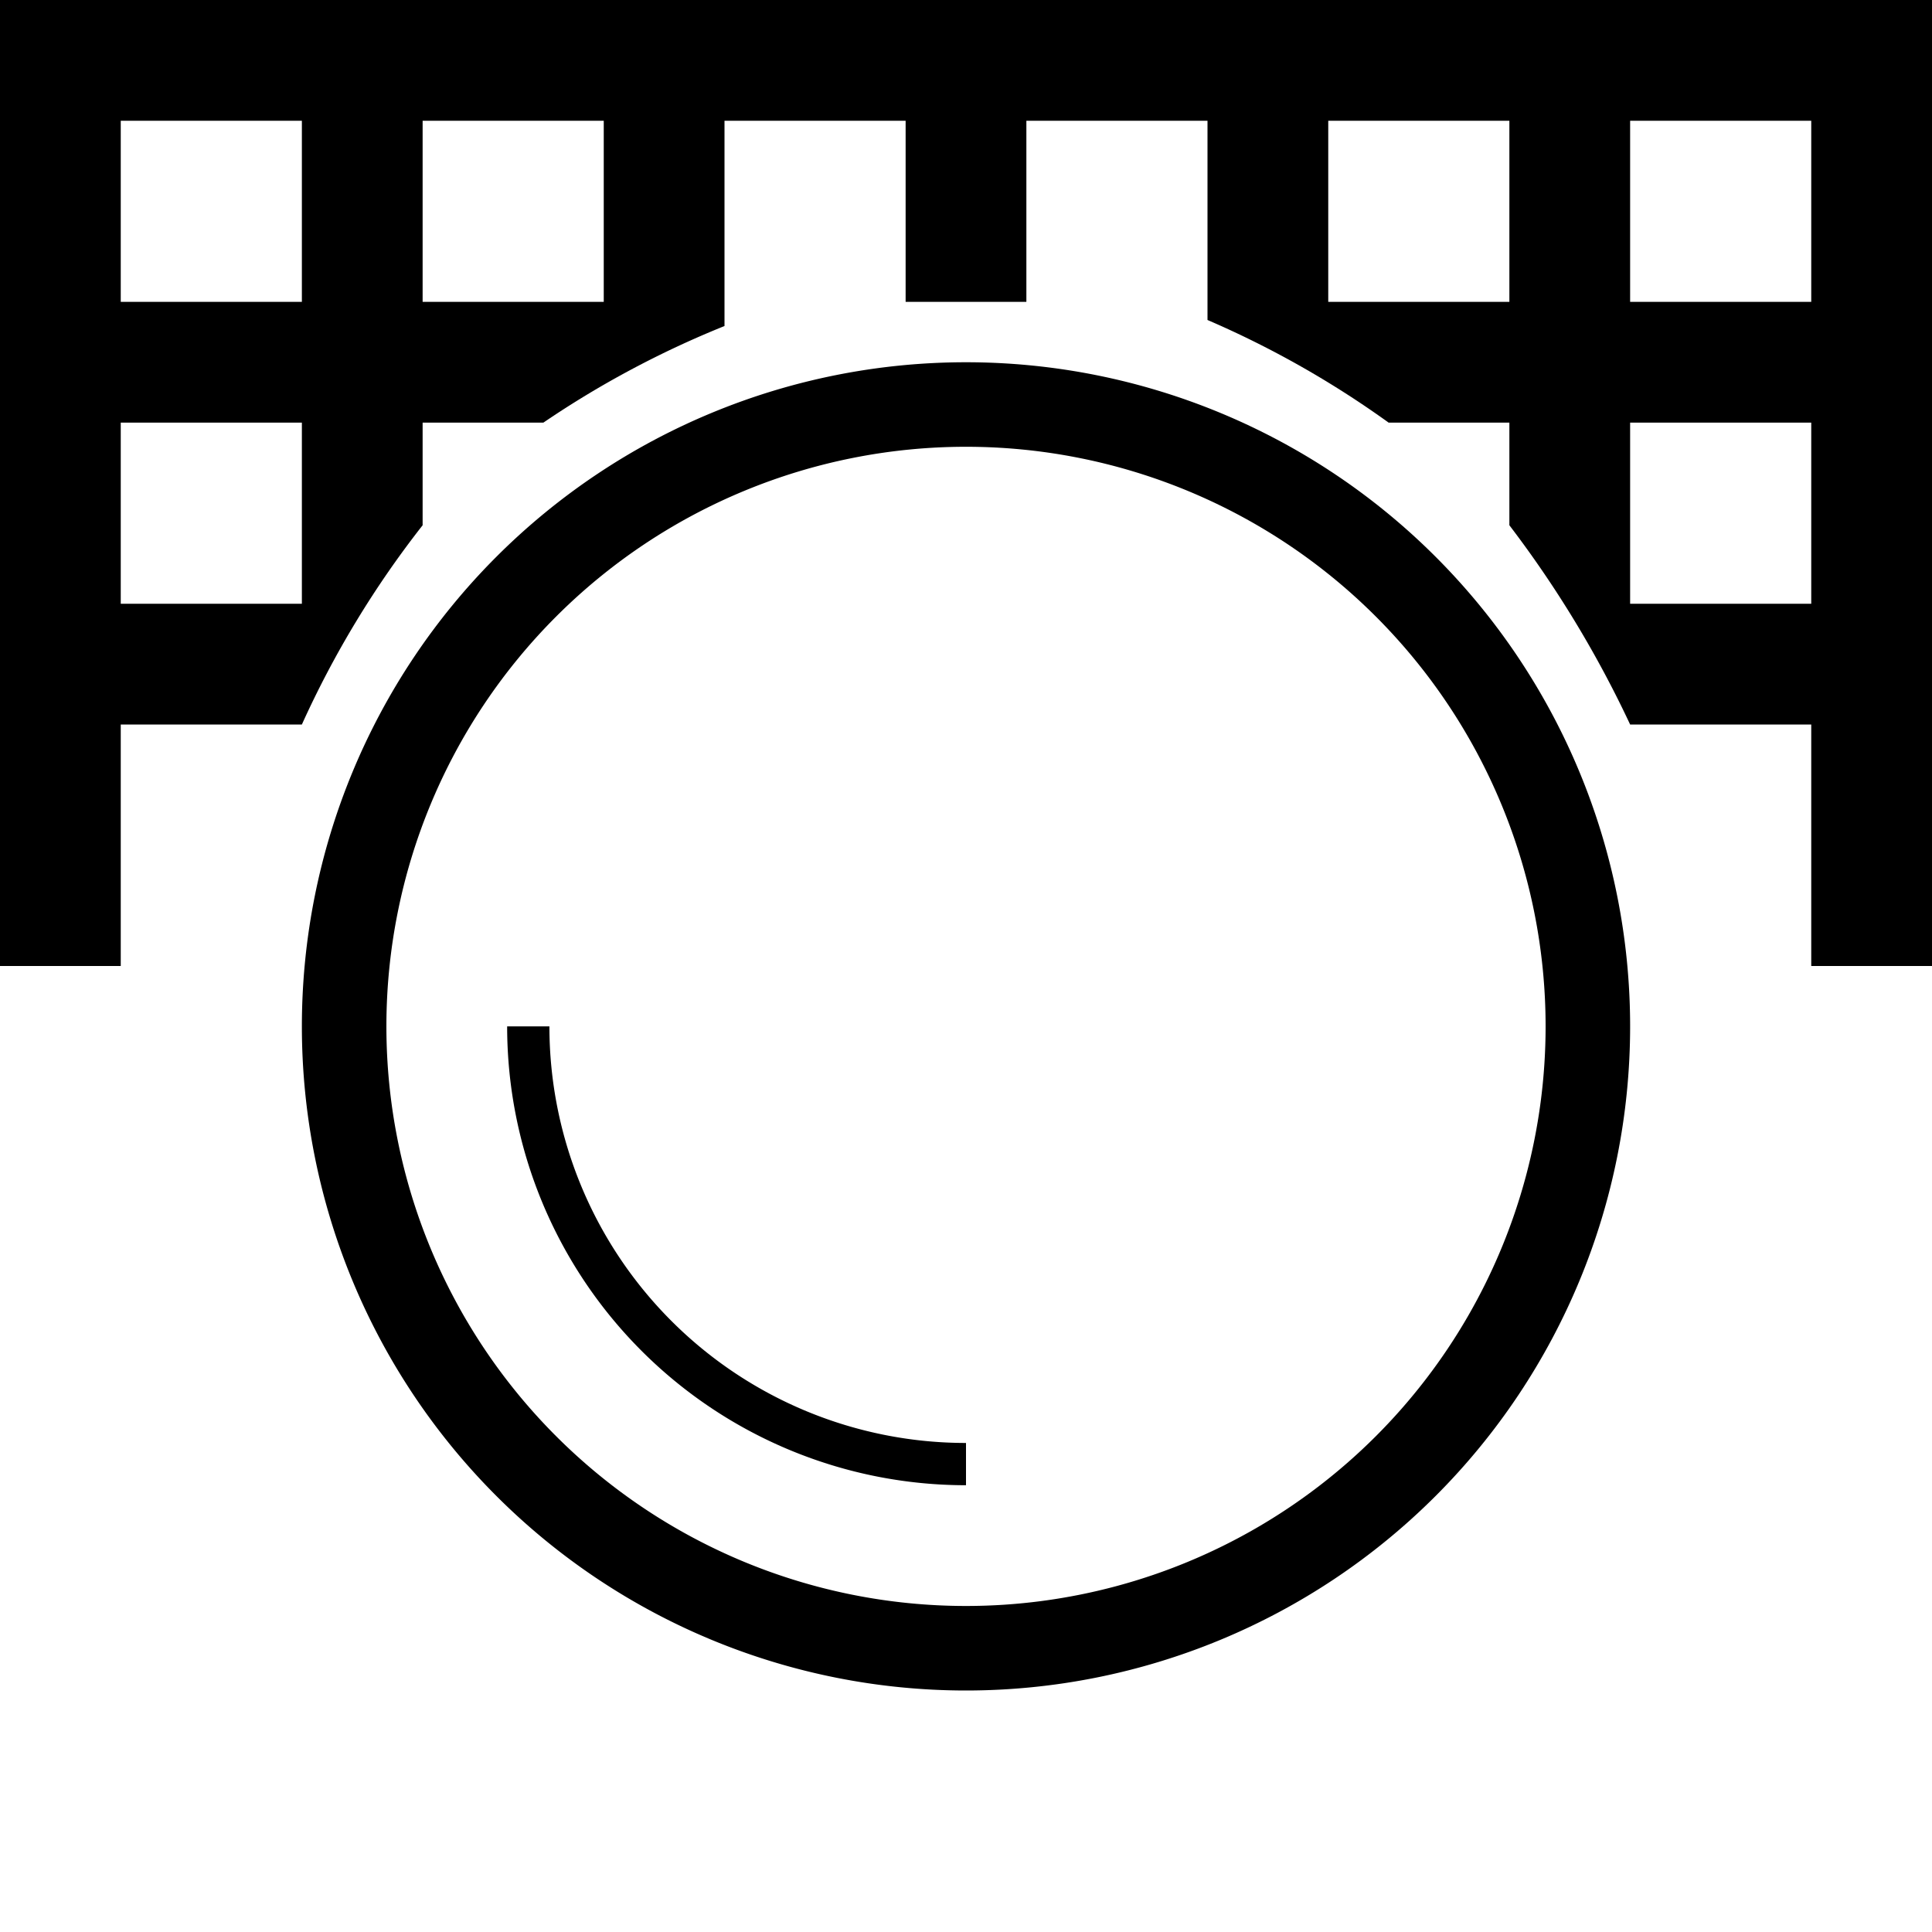 <svg xmlns="http://www.w3.org/2000/svg" width="32" height="32" viewBox="0 0 32 32"><title>generic-goal</title><path d="M16,6A11,11,0,1,0,27,17,11,11,0,0,0,16,6Zm0,20.6A9.6,9.6,0,1,1,25.6,17,9.6,9.6,0,0,1,16,26.6Z"/><path d="M0,0V16H2V12H5A16.1,16.1,0,0,1,7,8.7V7H9a15.9,15.9,0,0,1,3-1.6h0V2h3V5h2V2h3V5.3h0A15.9,15.9,0,0,1,23,7h2s0,1.8,0,1.7A18.1,18.1,0,0,1,27,12h3v4h2V0ZM5,10H2V7H5ZM5,5H2V2H5Zm5,0H7V2h3ZM25,5H22V2h3Zm5,5H27V7h3Zm0-5H27V2h3Z"/><path d="M9.1,17H8.4A7.6,7.6,0,0,0,16,24.6v-.7A6.9,6.9,0,0,1,9.1,17Z"/></svg>